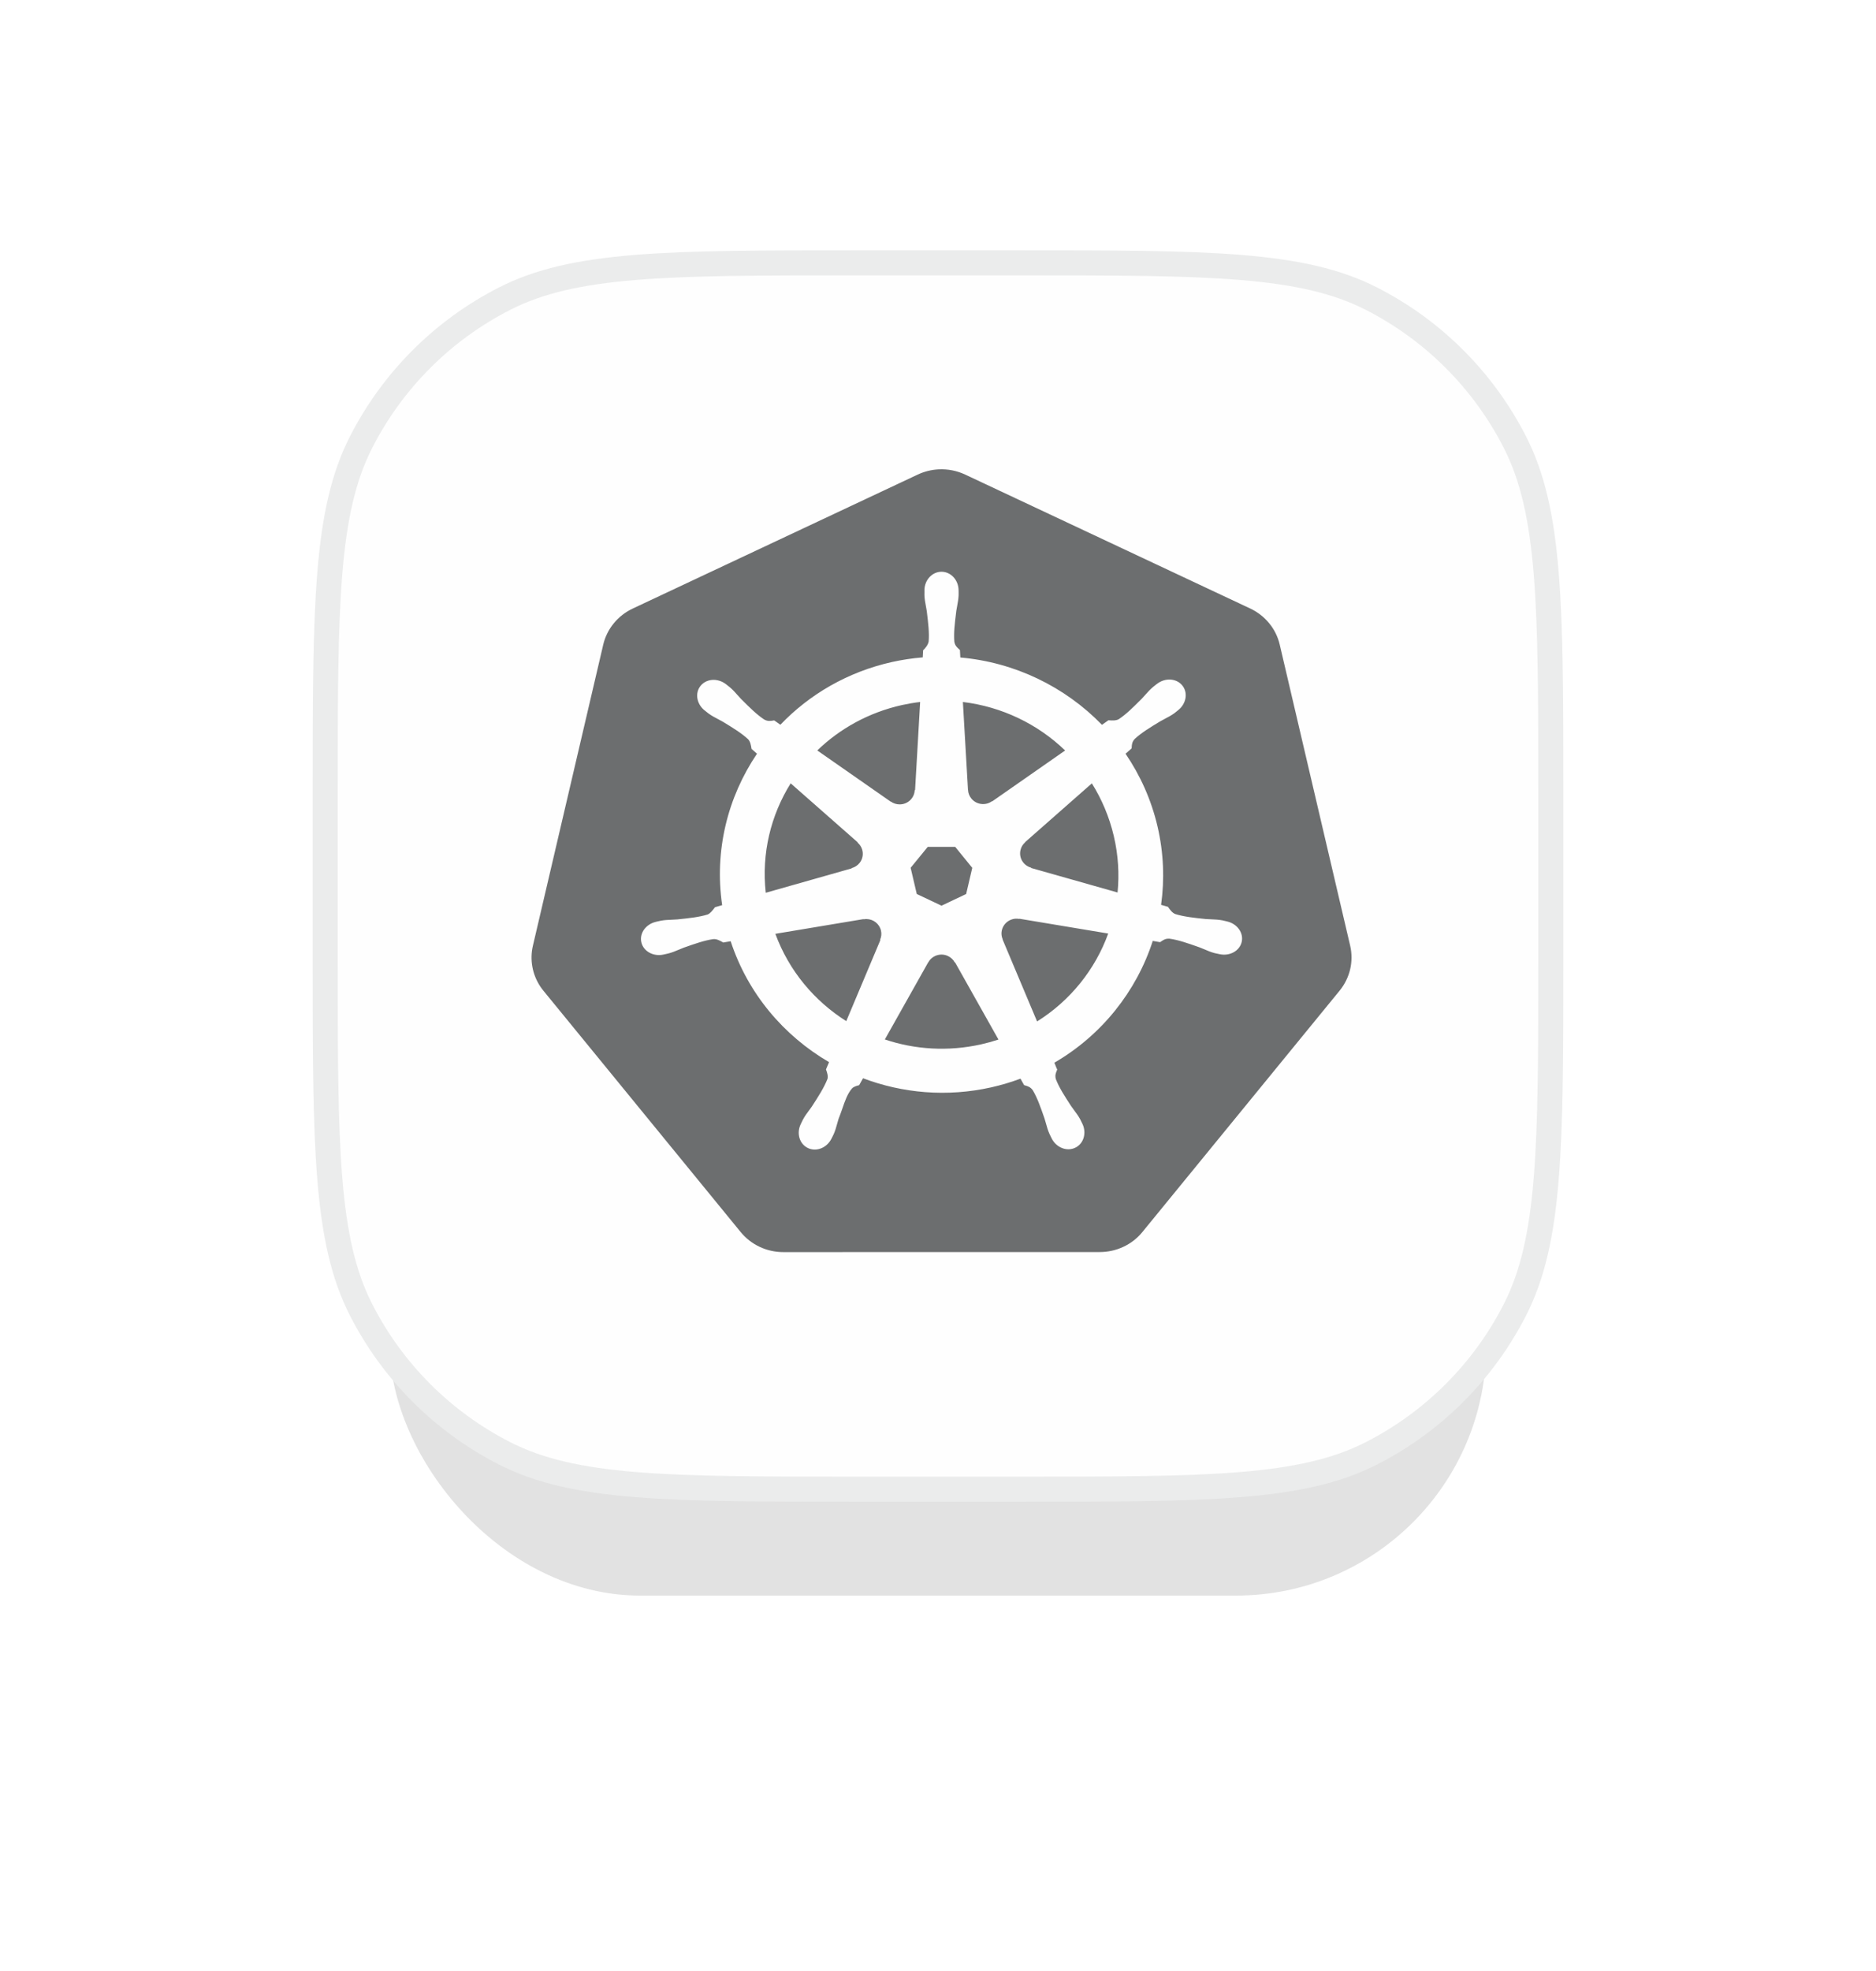 <svg width="60" height="63" viewBox="0 0 60 63" fill="none" xmlns="http://www.w3.org/2000/svg">
<g filter="url(#filter0_f_8894_85465)">
<rect x="12.465" y="12" width="35.07" height="39" rx="8" fill="#CECECE" fill-opacity="0.6"/>
</g>
<path d="M10.401 25.454C10.401 22.393 10.401 20.121 10.548 18.322C10.695 16.528 10.985 15.239 11.546 14.138C12.554 12.161 14.161 10.554 16.138 9.546C17.239 8.985 18.528 8.695 20.322 8.548C22.121 8.401 24.393 8.401 27.454 8.401H32.545C35.607 8.401 37.879 8.401 39.678 8.548C41.472 8.695 42.761 8.985 43.862 9.546C45.839 10.554 47.446 12.161 48.454 14.138C49.015 15.239 49.305 16.528 49.452 18.322C49.599 20.121 49.599 22.393 49.599 25.454V30.546C49.599 33.607 49.599 35.879 49.452 37.678C49.305 39.472 49.015 40.761 48.454 41.862C47.446 43.839 45.839 45.446 43.862 46.454C42.761 47.015 41.472 47.305 39.678 47.452C37.879 47.599 35.607 47.599 32.545 47.599H27.454C24.393 47.599 22.121 47.599 20.322 47.452C18.528 47.305 17.239 47.015 16.138 46.454C14.161 45.446 12.554 43.839 11.546 41.862C10.985 40.761 10.695 39.472 10.548 37.678C10.401 35.879 10.401 33.607 10.401 30.546V25.454Z" fill="#FEFEFE" stroke="#EBECEC" stroke-width="0.801"/>
<path fill-rule="evenodd" clip-rule="evenodd" d="M29.354 15.168C29.563 15.07 29.79 15.014 30.022 15.002C30.313 14.988 30.604 15.045 30.867 15.168L39.986 19.45C40.222 19.561 40.429 19.722 40.592 19.922C40.756 20.121 40.871 20.354 40.929 20.603L43.182 30.226C43.24 30.475 43.24 30.733 43.182 30.983C43.123 31.232 43.008 31.465 42.845 31.665L36.536 39.381C36.373 39.581 36.166 39.742 35.93 39.852C35.694 39.963 35.435 40.02 35.173 40.02L25.053 40.022C24.791 40.022 24.533 39.965 24.297 39.854C24.061 39.743 23.854 39.582 23.69 39.382L17.38 31.667C17.344 31.623 17.311 31.578 17.28 31.532C17.154 31.341 17.067 31.127 17.027 30.903C16.986 30.679 16.992 30.45 17.044 30.228L19.293 20.606C19.351 20.357 19.466 20.124 19.63 19.924C19.793 19.724 20 19.563 20.236 19.452L29.354 15.168ZM29.566 18.872C29.566 18.542 29.811 18.275 30.112 18.275C30.413 18.275 30.658 18.542 30.658 18.872C30.658 18.888 30.658 18.907 30.659 18.926C30.659 18.961 30.66 18.996 30.659 19.024C30.654 19.149 30.634 19.255 30.614 19.363C30.603 19.419 30.593 19.475 30.584 19.534L30.581 19.564C30.536 19.925 30.499 20.227 30.522 20.508C30.541 20.633 30.608 20.692 30.671 20.749C30.681 20.758 30.691 20.767 30.701 20.776C30.703 20.815 30.709 20.944 30.714 21.016C32.449 21.167 34.06 21.948 35.244 23.168L35.451 23.022C35.459 23.023 35.469 23.023 35.479 23.024C35.557 23.03 35.689 23.04 35.782 22.987C36.021 22.829 36.238 22.612 36.498 22.352L36.518 22.332C36.559 22.289 36.597 22.247 36.634 22.205C36.708 22.122 36.781 22.04 36.879 21.957C36.903 21.937 36.935 21.912 36.966 21.888C36.978 21.879 36.989 21.87 37 21.862C37.261 21.657 37.626 21.678 37.814 21.91C38.002 22.142 37.941 22.496 37.679 22.701C37.667 22.711 37.654 22.722 37.64 22.733C37.612 22.756 37.583 22.779 37.559 22.797C37.458 22.87 37.361 22.921 37.263 22.972C37.212 22.999 37.159 23.026 37.106 23.057C36.779 23.255 36.509 23.419 36.294 23.617C36.206 23.71 36.2 23.798 36.195 23.882C36.194 23.895 36.193 23.908 36.192 23.921C36.177 23.934 36.145 23.963 36.109 23.995C36.07 24.029 36.027 24.066 35.998 24.092C36.468 24.781 36.821 25.562 37.021 26.416C37.218 27.263 37.249 28.109 37.135 28.922L37.355 28.985C37.36 28.991 37.365 28.999 37.371 29.007C37.414 29.07 37.49 29.179 37.591 29.217C37.869 29.303 38.181 29.336 38.557 29.375L38.569 29.376C38.631 29.381 38.689 29.383 38.748 29.385C38.859 29.39 38.968 29.394 39.093 29.417C39.121 29.422 39.158 29.431 39.193 29.44C39.214 29.445 39.234 29.45 39.251 29.454C39.573 29.53 39.779 29.821 39.713 30.107C39.647 30.394 39.332 30.568 39.009 30.499C39.007 30.499 39.003 30.499 39.001 30.498C38.999 30.498 38.997 30.497 38.995 30.497C38.994 30.496 38.992 30.495 38.99 30.495C38.974 30.491 38.956 30.488 38.938 30.484C38.906 30.478 38.874 30.472 38.849 30.465C38.726 30.433 38.626 30.39 38.524 30.346C38.471 30.324 38.417 30.301 38.359 30.279L38.342 30.273C37.989 30.149 37.695 30.045 37.408 30.004C37.28 29.994 37.207 30.044 37.136 30.093C37.125 30.1 37.114 30.108 37.102 30.115C37.062 30.107 36.94 30.086 36.869 30.075C36.346 31.691 35.233 33.09 33.723 33.967C33.731 33.986 33.742 34.013 33.752 34.042C33.775 34.102 33.8 34.167 33.814 34.183C33.809 34.196 33.804 34.208 33.799 34.221C33.767 34.299 33.734 34.38 33.772 34.5C33.878 34.77 34.049 35.034 34.256 35.352C34.29 35.402 34.325 35.448 34.359 35.494C34.425 35.582 34.489 35.669 34.549 35.779C34.564 35.807 34.582 35.846 34.599 35.881C34.606 35.896 34.614 35.911 34.62 35.924C34.76 36.219 34.657 36.559 34.388 36.686C34.116 36.815 33.779 36.679 33.633 36.383C33.627 36.37 33.62 36.356 33.613 36.342C33.596 36.308 33.578 36.273 33.566 36.245C33.514 36.13 33.485 36.025 33.456 35.919C33.441 35.864 33.425 35.81 33.407 35.753L33.402 35.738C33.28 35.388 33.179 35.097 33.033 34.851C32.961 34.746 32.874 34.72 32.792 34.696C32.779 34.692 32.767 34.688 32.754 34.684C32.745 34.669 32.723 34.63 32.699 34.587C32.677 34.548 32.654 34.507 32.638 34.478C32.332 34.592 32.02 34.684 31.701 34.756C30.285 35.072 28.868 34.943 27.602 34.465L27.478 34.686C27.386 34.71 27.297 34.734 27.243 34.798C27.103 34.962 27.022 35.196 26.937 35.444C26.9 35.549 26.863 35.656 26.82 35.762C26.802 35.82 26.786 35.876 26.771 35.931C26.742 36.036 26.714 36.14 26.663 36.254C26.651 36.281 26.634 36.314 26.618 36.346C26.61 36.361 26.602 36.377 26.595 36.391C26.595 36.391 26.595 36.391 26.595 36.391C26.595 36.391 26.595 36.392 26.595 36.392C26.595 36.392 26.594 36.392 26.594 36.393C26.448 36.689 26.112 36.824 25.841 36.696C25.571 36.568 25.468 36.228 25.609 35.933C25.616 35.918 25.625 35.9 25.634 35.881C25.649 35.848 25.665 35.814 25.679 35.789C25.738 35.678 25.803 35.59 25.869 35.501C25.903 35.456 25.938 35.41 25.971 35.36C26.178 35.042 26.359 34.757 26.465 34.487C26.492 34.397 26.453 34.274 26.417 34.183L26.516 33.95C25.063 33.103 23.916 31.754 23.369 30.085L23.131 30.126C23.124 30.122 23.116 30.117 23.107 30.112C23.038 30.073 22.925 30.008 22.817 30.017C22.53 30.058 22.236 30.161 21.882 30.286L21.866 30.292C21.809 30.313 21.756 30.335 21.704 30.358C21.601 30.401 21.5 30.444 21.376 30.476C21.348 30.484 21.311 30.491 21.276 30.499C21.262 30.502 21.248 30.505 21.235 30.507C21.233 30.508 21.232 30.508 21.23 30.509C21.228 30.51 21.226 30.51 21.224 30.511C21.222 30.511 21.219 30.511 21.216 30.512C20.893 30.581 20.578 30.406 20.512 30.12C20.445 29.833 20.652 29.543 20.974 29.466C20.975 29.466 20.976 29.466 20.978 29.465C20.979 29.465 20.981 29.464 20.982 29.464L20.986 29.463C21 29.46 21.016 29.456 21.031 29.452C21.066 29.444 21.103 29.435 21.132 29.43C21.257 29.406 21.366 29.402 21.477 29.398C21.535 29.396 21.594 29.393 21.656 29.388L21.669 29.387C22.044 29.348 22.357 29.316 22.634 29.23C22.713 29.198 22.788 29.101 22.847 29.026C22.854 29.016 22.862 29.006 22.869 28.997L23.097 28.932C22.841 27.188 23.274 25.477 24.211 24.091L24.036 23.937C24.035 23.93 24.033 23.922 24.032 23.912C24.02 23.837 24.001 23.706 23.926 23.628C23.712 23.43 23.441 23.265 23.115 23.067L23.115 23.067C23.061 23.036 23.01 23.009 22.959 22.983C22.861 22.931 22.764 22.881 22.662 22.807C22.639 22.79 22.609 22.766 22.582 22.744C22.57 22.735 22.559 22.726 22.549 22.717C22.548 22.716 22.547 22.715 22.545 22.715C22.544 22.714 22.542 22.713 22.541 22.712C22.279 22.506 22.219 22.152 22.407 21.921C22.512 21.79 22.674 21.726 22.842 21.731C22.972 21.736 23.107 21.782 23.222 21.872C23.232 21.88 23.243 21.889 23.255 21.898C23.286 21.921 23.319 21.947 23.343 21.968C23.44 22.049 23.512 22.131 23.585 22.214C23.623 22.256 23.66 22.299 23.702 22.342L23.712 22.352C23.977 22.616 24.197 22.836 24.438 22.996C24.549 23.06 24.638 23.046 24.723 23.033C24.736 23.031 24.749 23.029 24.762 23.027C24.827 23.074 24.893 23.119 24.959 23.165C25.888 22.195 27.108 21.478 28.525 21.161C28.85 21.089 29.18 21.039 29.512 21.012L29.524 20.785C29.597 20.716 29.678 20.617 29.701 20.508C29.725 20.221 29.687 19.913 29.642 19.542L29.641 19.534C29.632 19.475 29.622 19.419 29.611 19.363C29.591 19.256 29.571 19.149 29.566 19.024C29.565 18.998 29.566 18.964 29.567 18.932C29.567 18.916 29.567 18.901 29.567 18.887C29.567 18.884 29.567 18.882 29.567 18.879C29.567 18.877 29.566 18.874 29.566 18.872ZM29.267 25.253L29.429 22.438C29.233 22.461 29.039 22.494 28.847 22.536C27.783 22.774 26.861 23.289 26.139 23.987L28.486 25.623L28.491 25.621C28.571 25.678 28.669 25.711 28.774 25.711C29.033 25.711 29.244 25.51 29.255 25.258L29.267 25.253ZM34.066 23.988C33.186 23.14 32.038 22.588 30.796 22.438L30.959 25.248L30.961 25.249C30.965 25.349 31.002 25.445 31.066 25.523C31.227 25.722 31.519 25.759 31.726 25.61L31.734 25.614L34.066 23.988ZM27.431 26.923L25.288 25.038C24.652 26.057 24.351 27.279 24.491 28.536L27.238 27.757L27.24 27.747C27.338 27.721 27.426 27.664 27.489 27.586C27.651 27.387 27.622 27.1 27.429 26.934L27.431 26.923ZM35.624 26.728C35.48 26.114 35.239 25.547 34.921 25.039V25.039L32.789 26.915L32.79 26.921C32.714 26.986 32.66 27.074 32.638 27.172C32.58 27.42 32.732 27.667 32.979 27.734L32.982 27.745L35.743 28.527C35.801 27.941 35.766 27.335 35.624 26.728ZM30.55 27.069H29.672L29.125 27.738L29.321 28.575L30.112 28.949L30.9 28.576L31.096 27.739L30.55 27.069ZM32.598 29.372C32.562 29.366 32.525 29.362 32.487 29.364C32.425 29.367 32.363 29.383 32.303 29.411C32.07 29.522 31.968 29.793 32.07 30.025L32.066 30.029L33.169 32.649C34.233 31.983 35.028 30.988 35.444 29.839L32.603 29.366L32.598 29.372ZM28.176 29.744C28.126 29.527 27.931 29.379 27.715 29.376C27.684 29.375 27.652 29.378 27.62 29.384L27.616 29.378L24.798 29.848C25.233 31.031 26.046 31.995 27.066 32.639L28.158 30.045L28.149 30.035C28.188 29.946 28.2 29.845 28.176 29.744ZM30.32 30.559C30.25 30.525 30.172 30.509 30.094 30.512L30.095 30.512C30.01 30.515 29.928 30.54 29.857 30.584C29.786 30.627 29.727 30.689 29.688 30.762H29.685L28.3 33.225C29.259 33.546 30.317 33.618 31.379 33.381C31.567 33.339 31.752 33.288 31.934 33.228L30.546 30.761H30.535C30.489 30.675 30.415 30.604 30.32 30.559Z" fill="#6C6E6F"/>
<defs>
<filter id="filter0_f_8894_85465" x="0.465" y="0" width="59.07" height="63" filterUnits="userSpaceOnUse" color-interpolation-filters="sRGB">
<feFlood flood-opacity="0" result="BackgroundImageFix"/>
<feBlend mode="normal" in="SourceGraphic" in2="BackgroundImageFix" result="shape"/>
<feGaussianBlur stdDeviation="6" result="effect1_foregroundBlur_8894_85465"/>
</filter>
</defs>
</svg>

